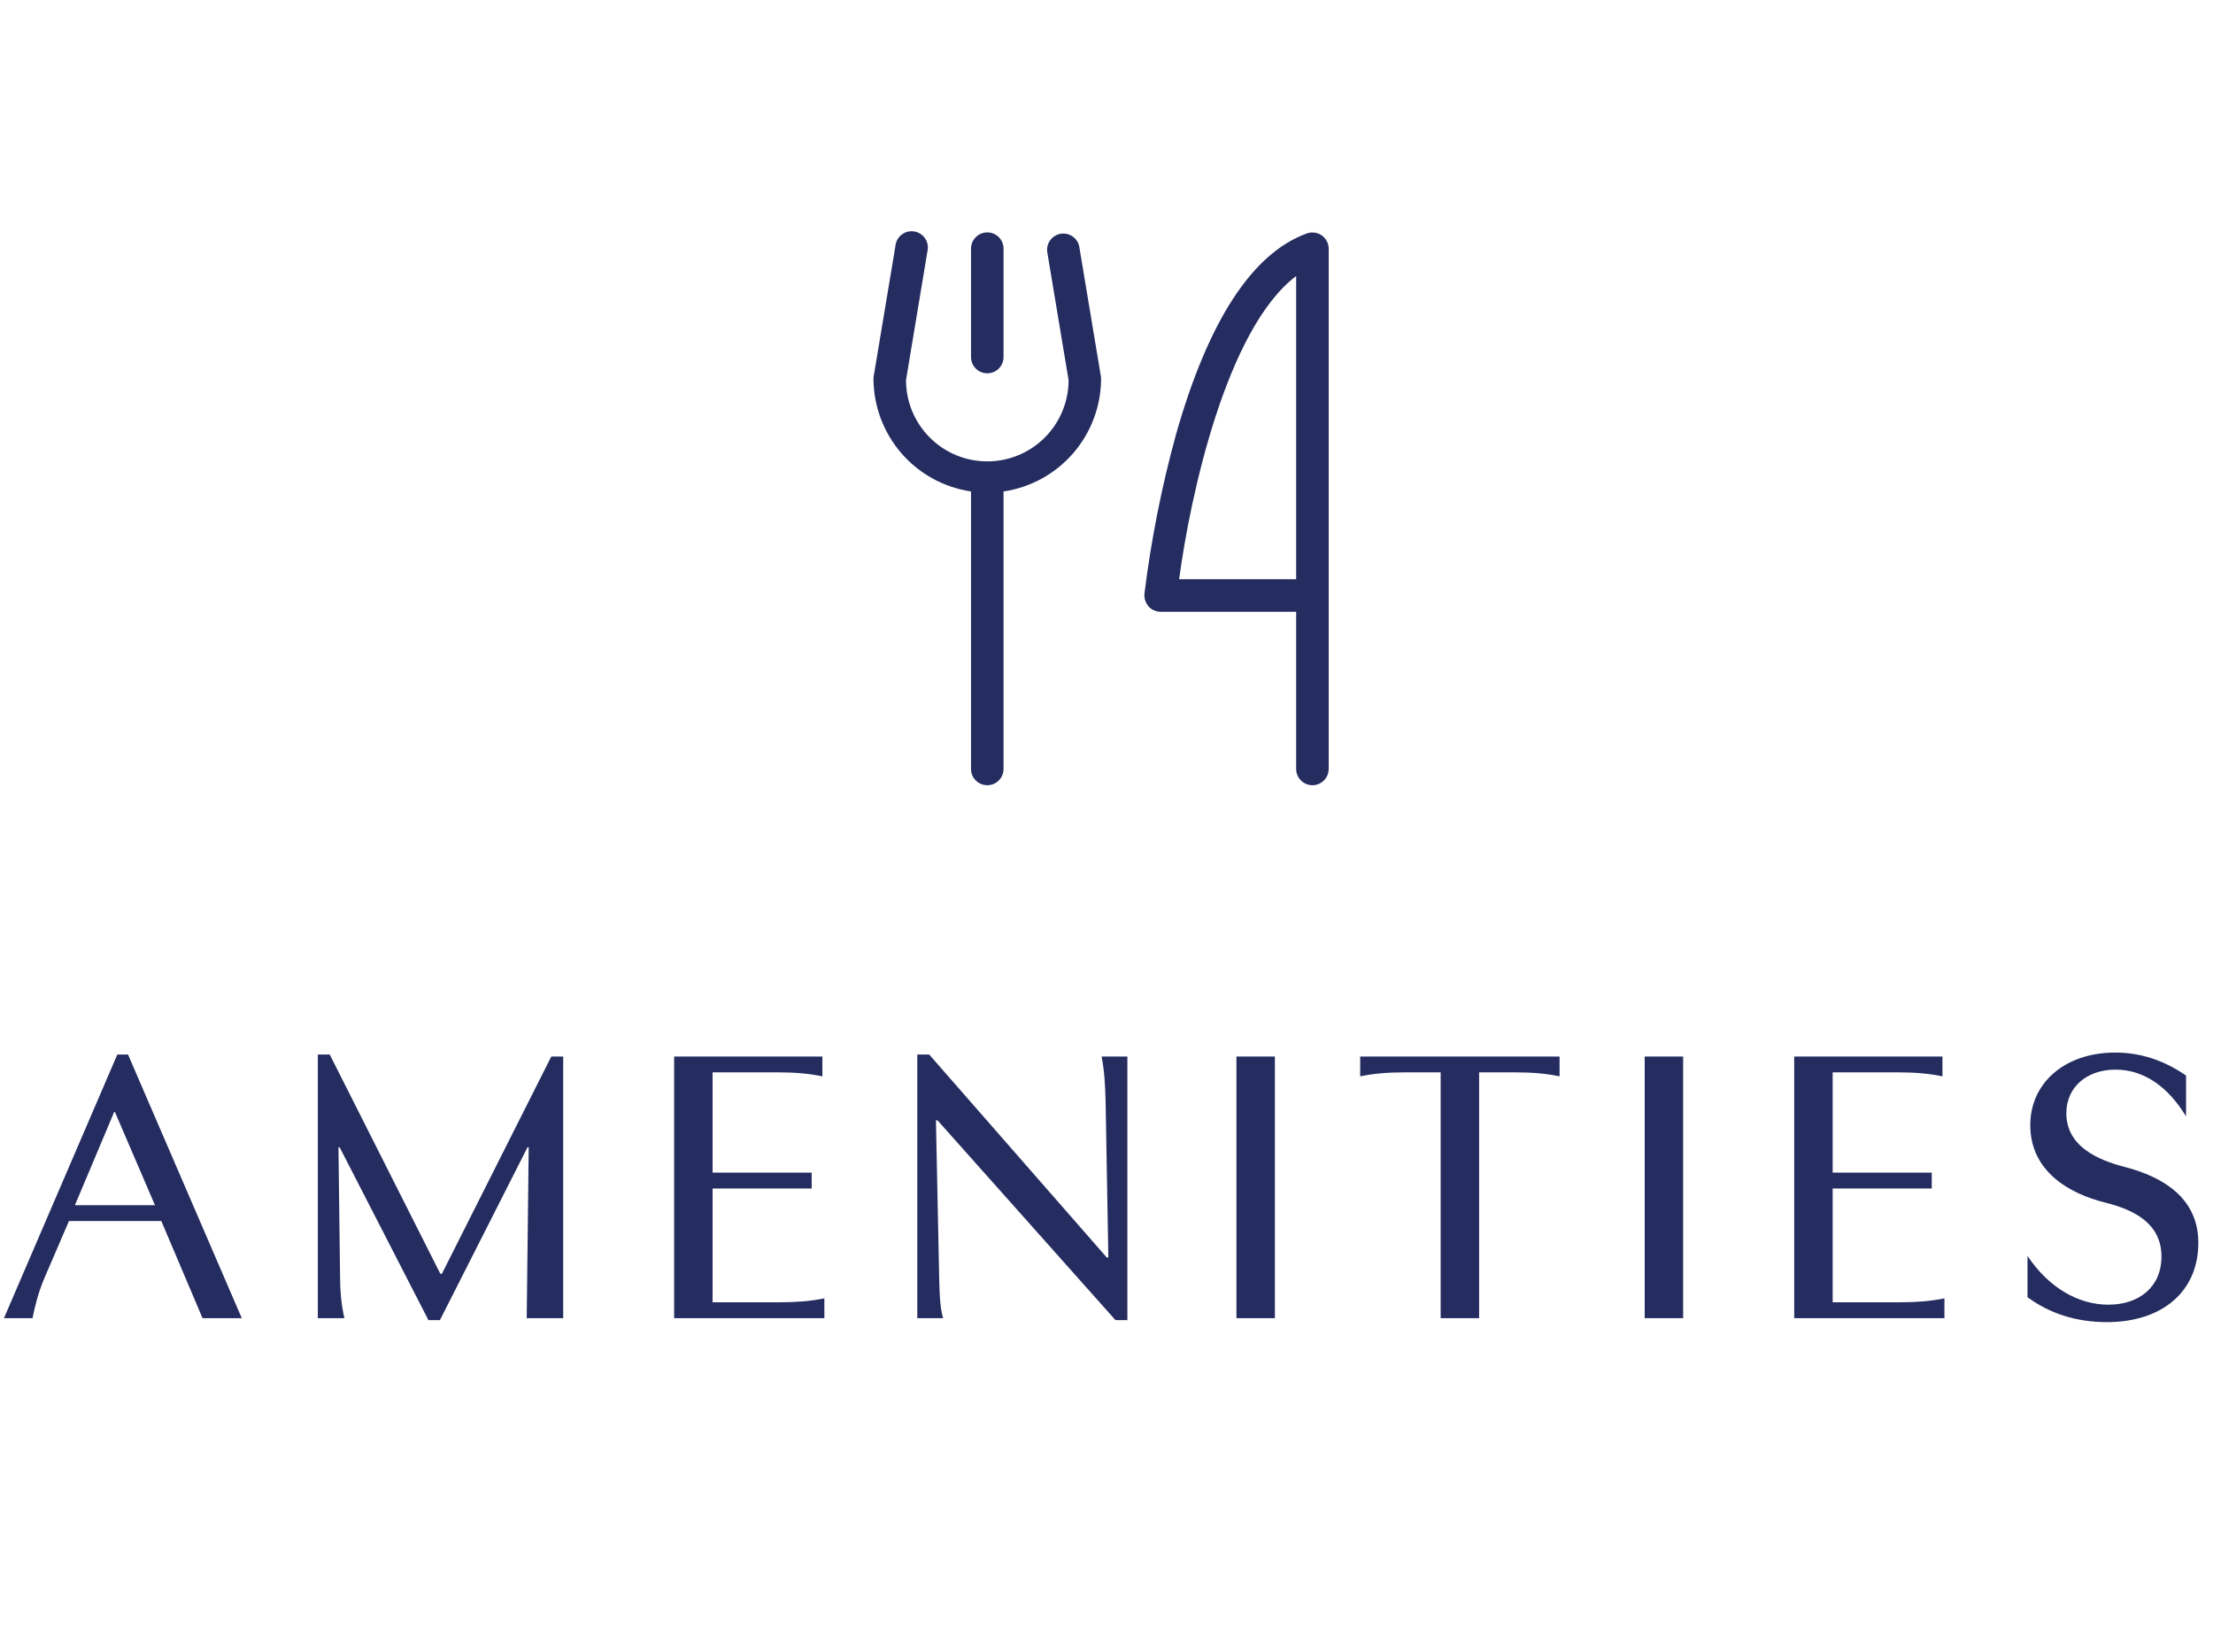 <svg width="67" height="50" viewBox="0 0 67 50" fill="none" xmlns="http://www.w3.org/2000/svg">
<path d="M3.552 31.922L0.12 39.903H0.984C1.068 39.483 1.176 39.087 1.344 38.691L2.088 36.962H4.884L6.132 39.903H7.32L3.876 31.922H3.552ZM3.48 33.663L4.692 36.483H2.268L3.456 33.663H3.48ZM9.983 31.922H9.623L9.623 39.903H10.427C10.331 39.495 10.295 39.062 10.295 38.583L10.247 34.73H10.283L12.971 39.962H13.319L15.971 34.73H16.007L15.947 39.903H17.051L17.051 31.983H16.691L13.379 38.559H13.331L9.983 31.922ZM24.958 39.903V39.303C24.562 39.386 24.118 39.422 23.638 39.422H21.574L21.574 35.978H24.574V35.498H21.574V32.462H23.578C24.058 32.462 24.502 32.498 24.898 32.583V31.983H20.41L20.41 39.903H24.958ZM33.352 31.983C33.436 32.403 33.46 32.858 33.472 33.303L33.556 38.066H33.508L28.132 31.922H27.772L27.772 39.903H28.552C28.444 39.531 28.444 39.038 28.432 38.583L28.336 33.914H28.384L33.772 39.962H34.132V31.983H33.352ZM37.434 31.983V39.903H38.598V31.983H37.434ZM44.781 32.462H45.897C46.377 32.462 46.821 32.498 47.217 32.583V31.983H41.181V32.583C41.577 32.498 42.021 32.462 42.501 32.462H43.617V39.903H44.781V32.462ZM49.794 31.983V39.903H50.958V31.983H49.794ZM58.869 39.903V39.303C58.473 39.386 58.029 39.422 57.549 39.422H55.485V35.978H58.485V35.498H55.485V32.462H57.489C57.969 32.462 58.413 32.498 58.809 32.583V31.983L54.321 31.983V39.903H58.869ZM61.384 39.267C62.044 39.758 62.86 40.023 63.784 40.023C65.488 40.023 66.556 39.075 66.556 37.623C66.556 36.267 65.488 35.63 64.348 35.331C63.496 35.114 62.56 34.694 62.56 33.699C62.56 32.895 63.196 32.379 64.048 32.379C64.948 32.379 65.668 32.943 66.184 33.794V32.559C65.524 32.102 64.816 31.863 64.036 31.863C62.524 31.863 61.468 32.775 61.468 34.059C61.468 35.45 62.632 36.135 63.76 36.41C64.612 36.627 65.44 37.035 65.44 38.042C65.44 38.943 64.78 39.495 63.832 39.495C62.896 39.495 62.008 38.955 61.384 38.019V39.267Z" fill="#242C60"/>
<path d="M29.398 10.809V7.527C29.398 7.397 29.45 7.272 29.543 7.179C29.635 7.087 29.76 7.035 29.891 7.035C30.021 7.035 30.146 7.087 30.239 7.179C30.331 7.272 30.383 7.397 30.383 7.527V10.809C30.383 10.939 30.331 11.064 30.239 11.157C30.146 11.249 30.021 11.301 29.891 11.301C29.76 11.301 29.635 11.249 29.543 11.157C29.45 11.064 29.398 10.939 29.398 10.809ZM32.672 7.445C32.642 7.325 32.568 7.22 32.464 7.151C32.36 7.083 32.234 7.057 32.111 7.077C31.989 7.098 31.878 7.165 31.803 7.263C31.727 7.362 31.692 7.486 31.703 7.609L32.352 11.506C32.352 12.159 32.092 12.785 31.631 13.246C31.169 13.708 30.543 13.967 29.891 13.967C29.238 13.967 28.612 13.708 28.151 13.246C27.689 12.785 27.43 12.159 27.43 11.506L28.078 7.609C28.094 7.544 28.096 7.475 28.085 7.409C28.073 7.342 28.048 7.279 28.011 7.222C27.974 7.165 27.926 7.117 27.869 7.08C27.812 7.043 27.749 7.018 27.682 7.007C27.615 6.996 27.547 6.998 27.481 7.014C27.416 7.031 27.354 7.06 27.3 7.102C27.247 7.143 27.202 7.194 27.169 7.254C27.137 7.313 27.116 7.378 27.11 7.445L26.453 11.383C26.447 11.41 26.444 11.437 26.445 11.465C26.448 12.293 26.748 13.092 27.289 13.719C27.831 14.345 28.579 14.756 29.398 14.877V23.277C29.398 23.408 29.45 23.533 29.543 23.625C29.635 23.718 29.76 23.77 29.891 23.77C30.021 23.77 30.146 23.718 30.239 23.625C30.331 23.533 30.383 23.408 30.383 23.277V14.877C31.202 14.756 31.95 14.345 32.492 13.719C33.034 13.092 33.333 12.293 33.336 11.465C33.337 11.437 33.334 11.41 33.328 11.383L32.672 7.445ZM40.227 7.527V23.277C40.227 23.408 40.175 23.533 40.082 23.625C39.99 23.718 39.865 23.77 39.734 23.77C39.604 23.77 39.479 23.718 39.386 23.625C39.294 23.533 39.242 23.408 39.242 23.277V18.52H35.141C35.071 18.519 35.002 18.505 34.939 18.477C34.875 18.448 34.818 18.407 34.772 18.356C34.683 18.251 34.639 18.115 34.648 17.978C34.85 16.344 35.171 14.726 35.608 13.138C36.584 9.709 37.913 7.667 39.562 7.068C39.636 7.04 39.716 7.031 39.795 7.041C39.874 7.05 39.949 7.079 40.014 7.124C40.08 7.169 40.133 7.23 40.17 7.3C40.207 7.37 40.226 7.448 40.227 7.527ZM39.242 8.356C37.134 9.947 36.035 15.009 35.699 17.535H39.242V8.356Z" fill="#242C60"/>
</svg>
